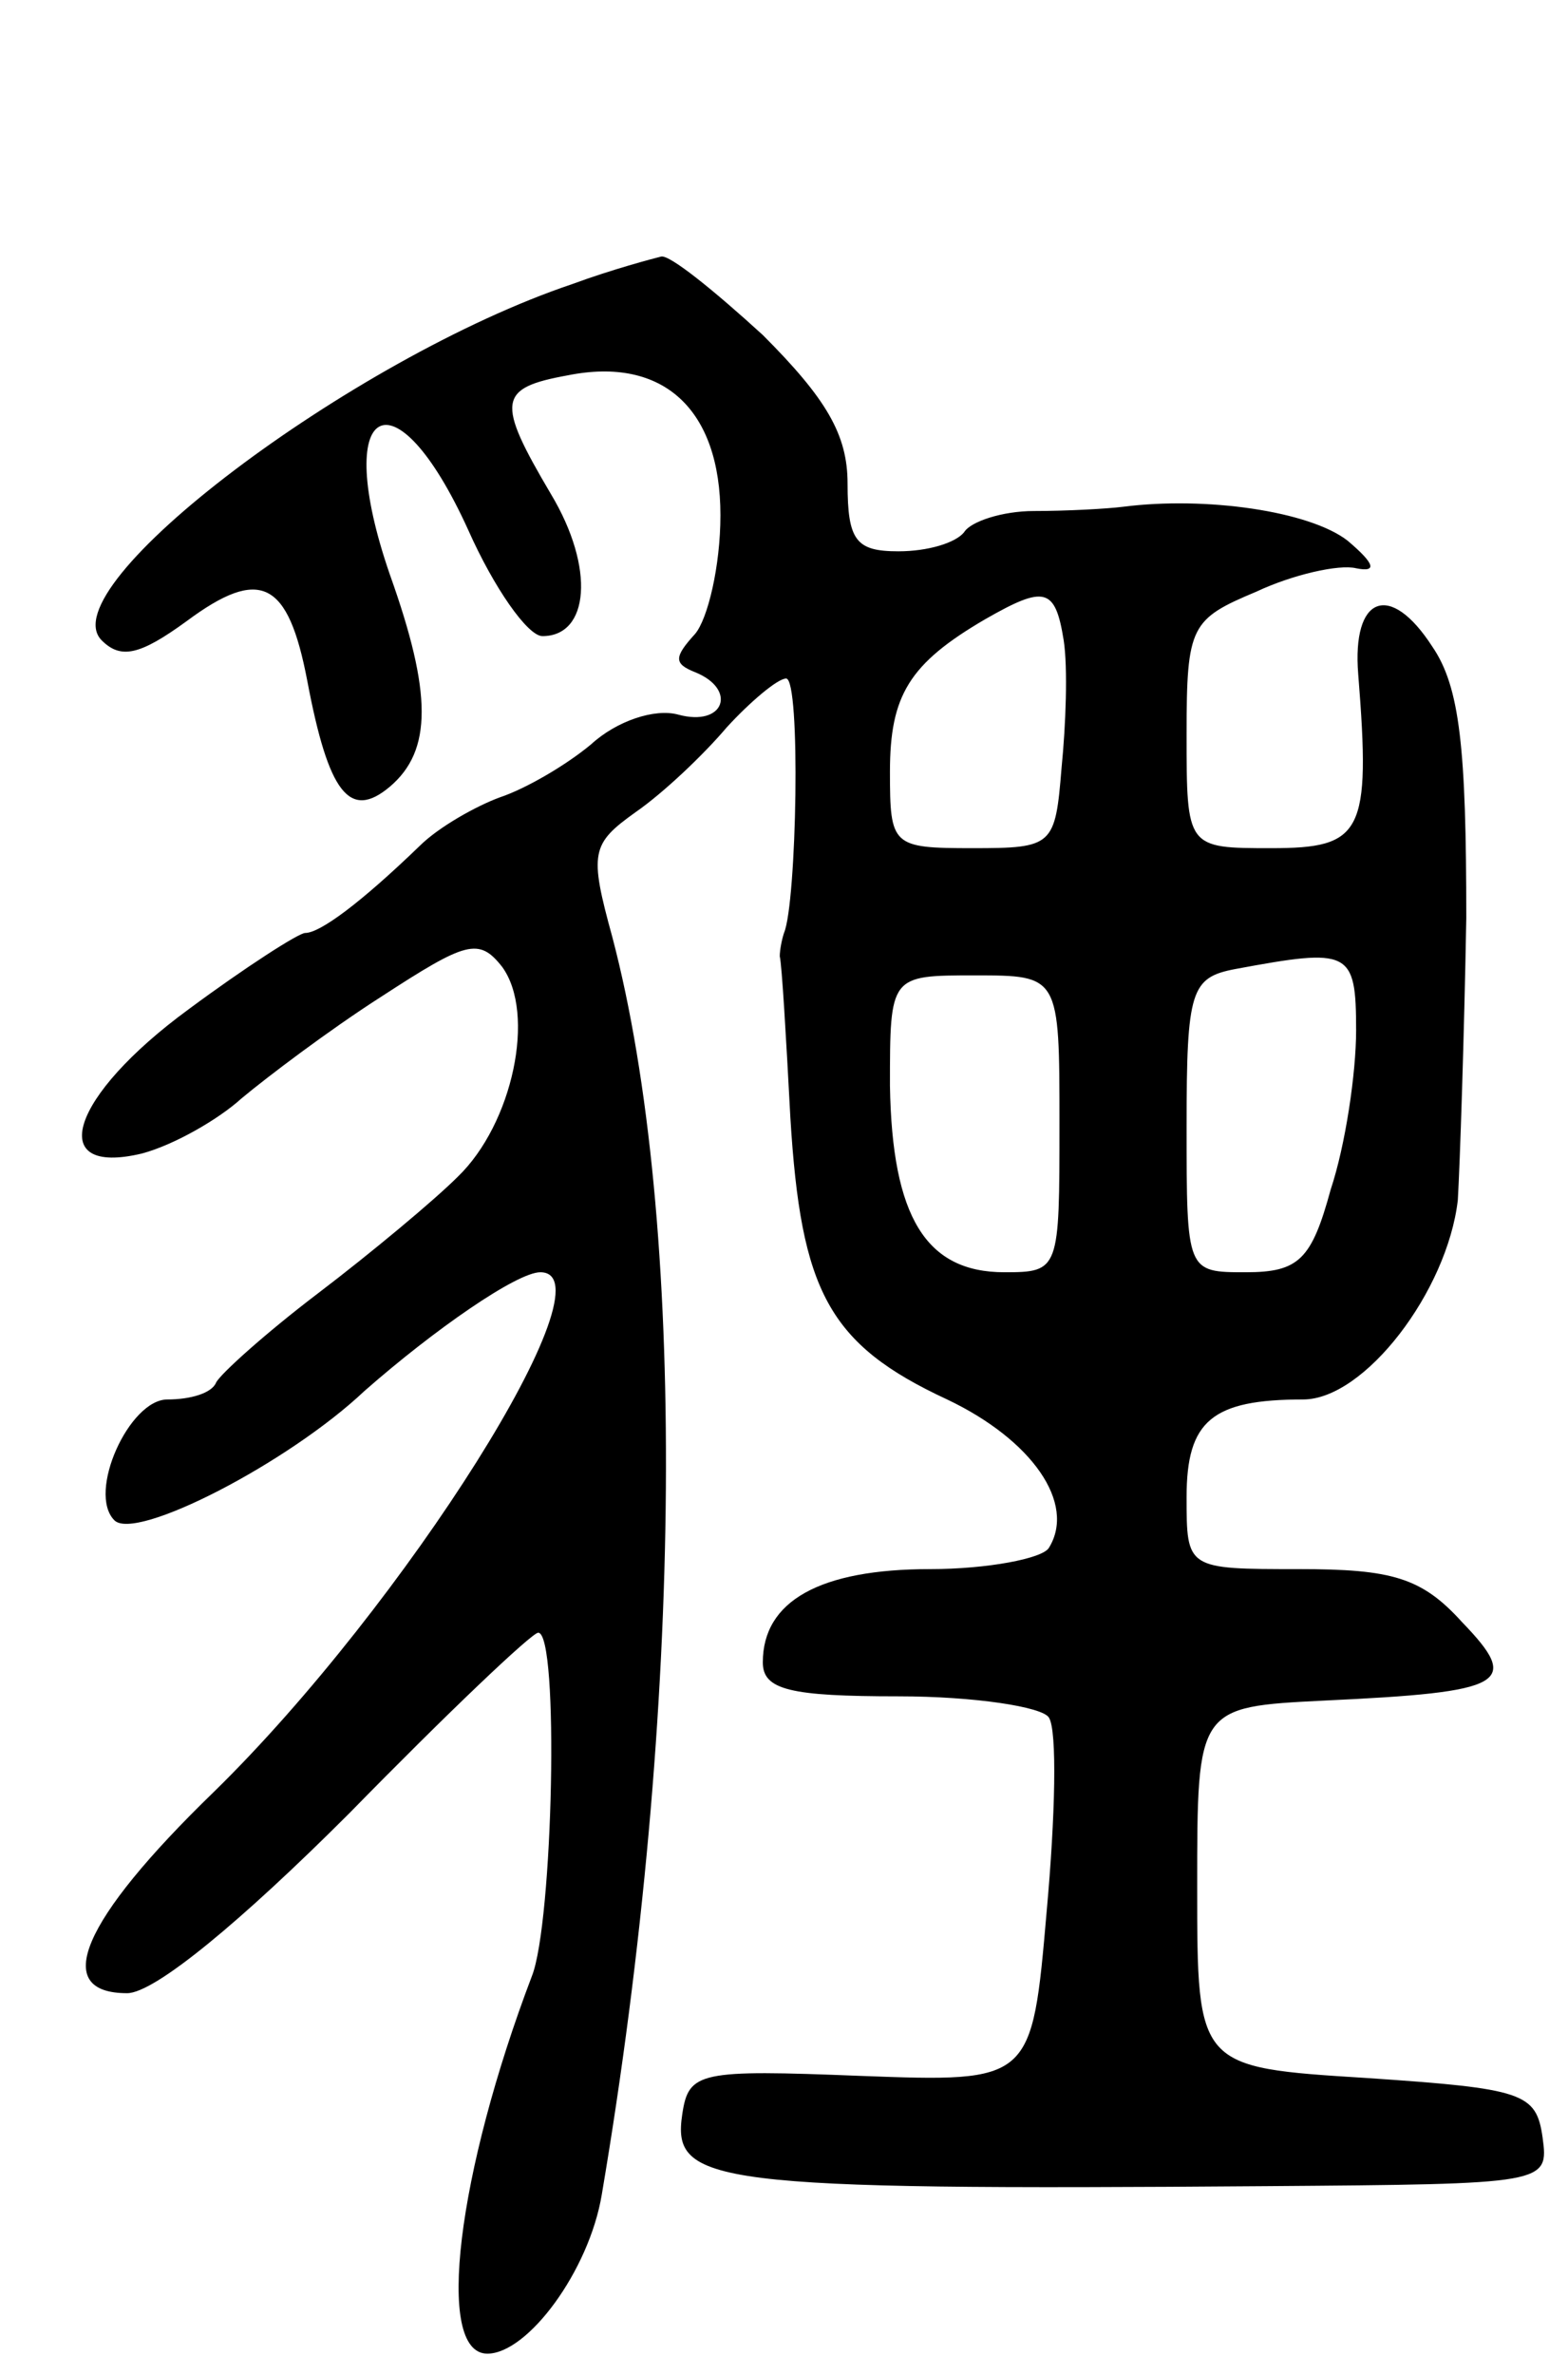 <svg version="1.0" xmlns="http://www.w3.org/2000/svg"
 width="74pt" height="112pt" viewBox="0 0 74 112"
 preserveAspectRatio="xMidYMid meet">
<g transform="translate(0,112) scale(0.1,-0.1)"
fill="#000000" stroke="none">
<path d="M270 986 c-104 -35 -247 -143 -222 -168 9 -9 18 -7 40 9 35 26 48 19
57 -28 10 -53 20 -66 39 -50 20 17 20 44 0 100 -28 81 2 98 37 21 12 -27 28
-50 35 -50 22 0 25 32 4 67 -26 44 -25 50 8 56 45 9 72 -16 72 -66 0 -24 -6
-49 -12 -56 -10 -11 -10 -14 0 -18 20 -8 14 -26 -8 -20 -11 3 -29 -3 -41 -14
-12 -10 -31 -21 -43 -25 -11 -4 -29 -14 -38 -23 -28 -27 -47 -41 -54 -41 -3 0
-28 -16 -55 -36 -56 -41 -68 -79 -22 -68 15 4 36 16 47 26 12 10 41 32 66 48
40 26 46 28 57 14 16 -22 5 -74 -21 -99 -11 -11 -41 -36 -66 -55 -25 -19 -46
-38 -48 -42 -2 -5 -12 -8 -23 -8 -18 0 -38 -44 -25 -57 10 -10 82 27 118 61
33 29 72 56 83 56 35 0 -64 -157 -154 -245 -63 -61 -77 -95 -41 -95 13 0 54
34 105 85 46 47 86 85 89 85 10 0 7 -137 -3 -162 -35 -92 -46 -178 -21 -178
19 0 48 39 54 75 39 230 40 460 5 593 -11 40 -10 44 11 59 13 9 32 27 43 40
11 12 24 23 28 23 7 0 5 -106 -1 -120 -1 -3 -2 -8 -2 -11 1 -4 3 -38 5 -76 5
-82 18 -107 74 -133 40 -19 61 -49 48 -70 -3 -5 -29 -10 -56 -10 -52 0 -79
-15 -79 -44 0 -13 13 -16 64 -16 36 0 68 -5 71 -10 4 -6 3 -47 -1 -91 -7 -81
-7 -81 -88 -78 -76 3 -81 2 -84 -18 -5 -33 13 -36 276 -34 132 1 133 1 130 23
-3 21 -9 23 -83 28 -80 5 -80 5 -80 90 0 85 0 85 60 88 86 4 93 8 65 37 -19
21 -33 25 -77 25 -53 0 -53 0 -53 34 0 36 12 46 55 46 29 0 68 51 73 94 1 17
3 77 4 133 0 80 -3 109 -16 128 -20 31 -38 24 -35 -13 6 -75 2 -82 -41 -82
-40 0 -40 0 -40 54 0 51 2 54 33 67 17 8 39 13 47 11 10 -2 9 2 -4 13 -18 14
-67 21 -106 16 -8 -1 -27 -2 -42 -2 -15 0 -30 -5 -33 -10 -4 -5 -17 -9 -31 -9
-20 0 -24 5 -24 32 0 23 -10 40 -40 70 -23 21 -44 38 -48 37 -4 -1 -23 -6 -42
-13z m232 -168 c2 -13 1 -40 -1 -60 -3 -37 -4 -38 -42 -38 -38 0 -39 1 -39 36
0 36 9 51 45 72 28 16 33 15 37 -10z m138 -184 c0 -20 -5 -54 -12 -75 -9 -33
-15 -39 -40 -39 -28 0 -28 0 -28 69 0 64 2 70 23 74 54 10 57 9 57 -29z m-140
-44 c0 -69 0 -70 -26 -70 -37 0 -53 26 -54 88 0 52 0 52 40 52 40 0 40 0 40
-70z"/>
</g>
</svg>
